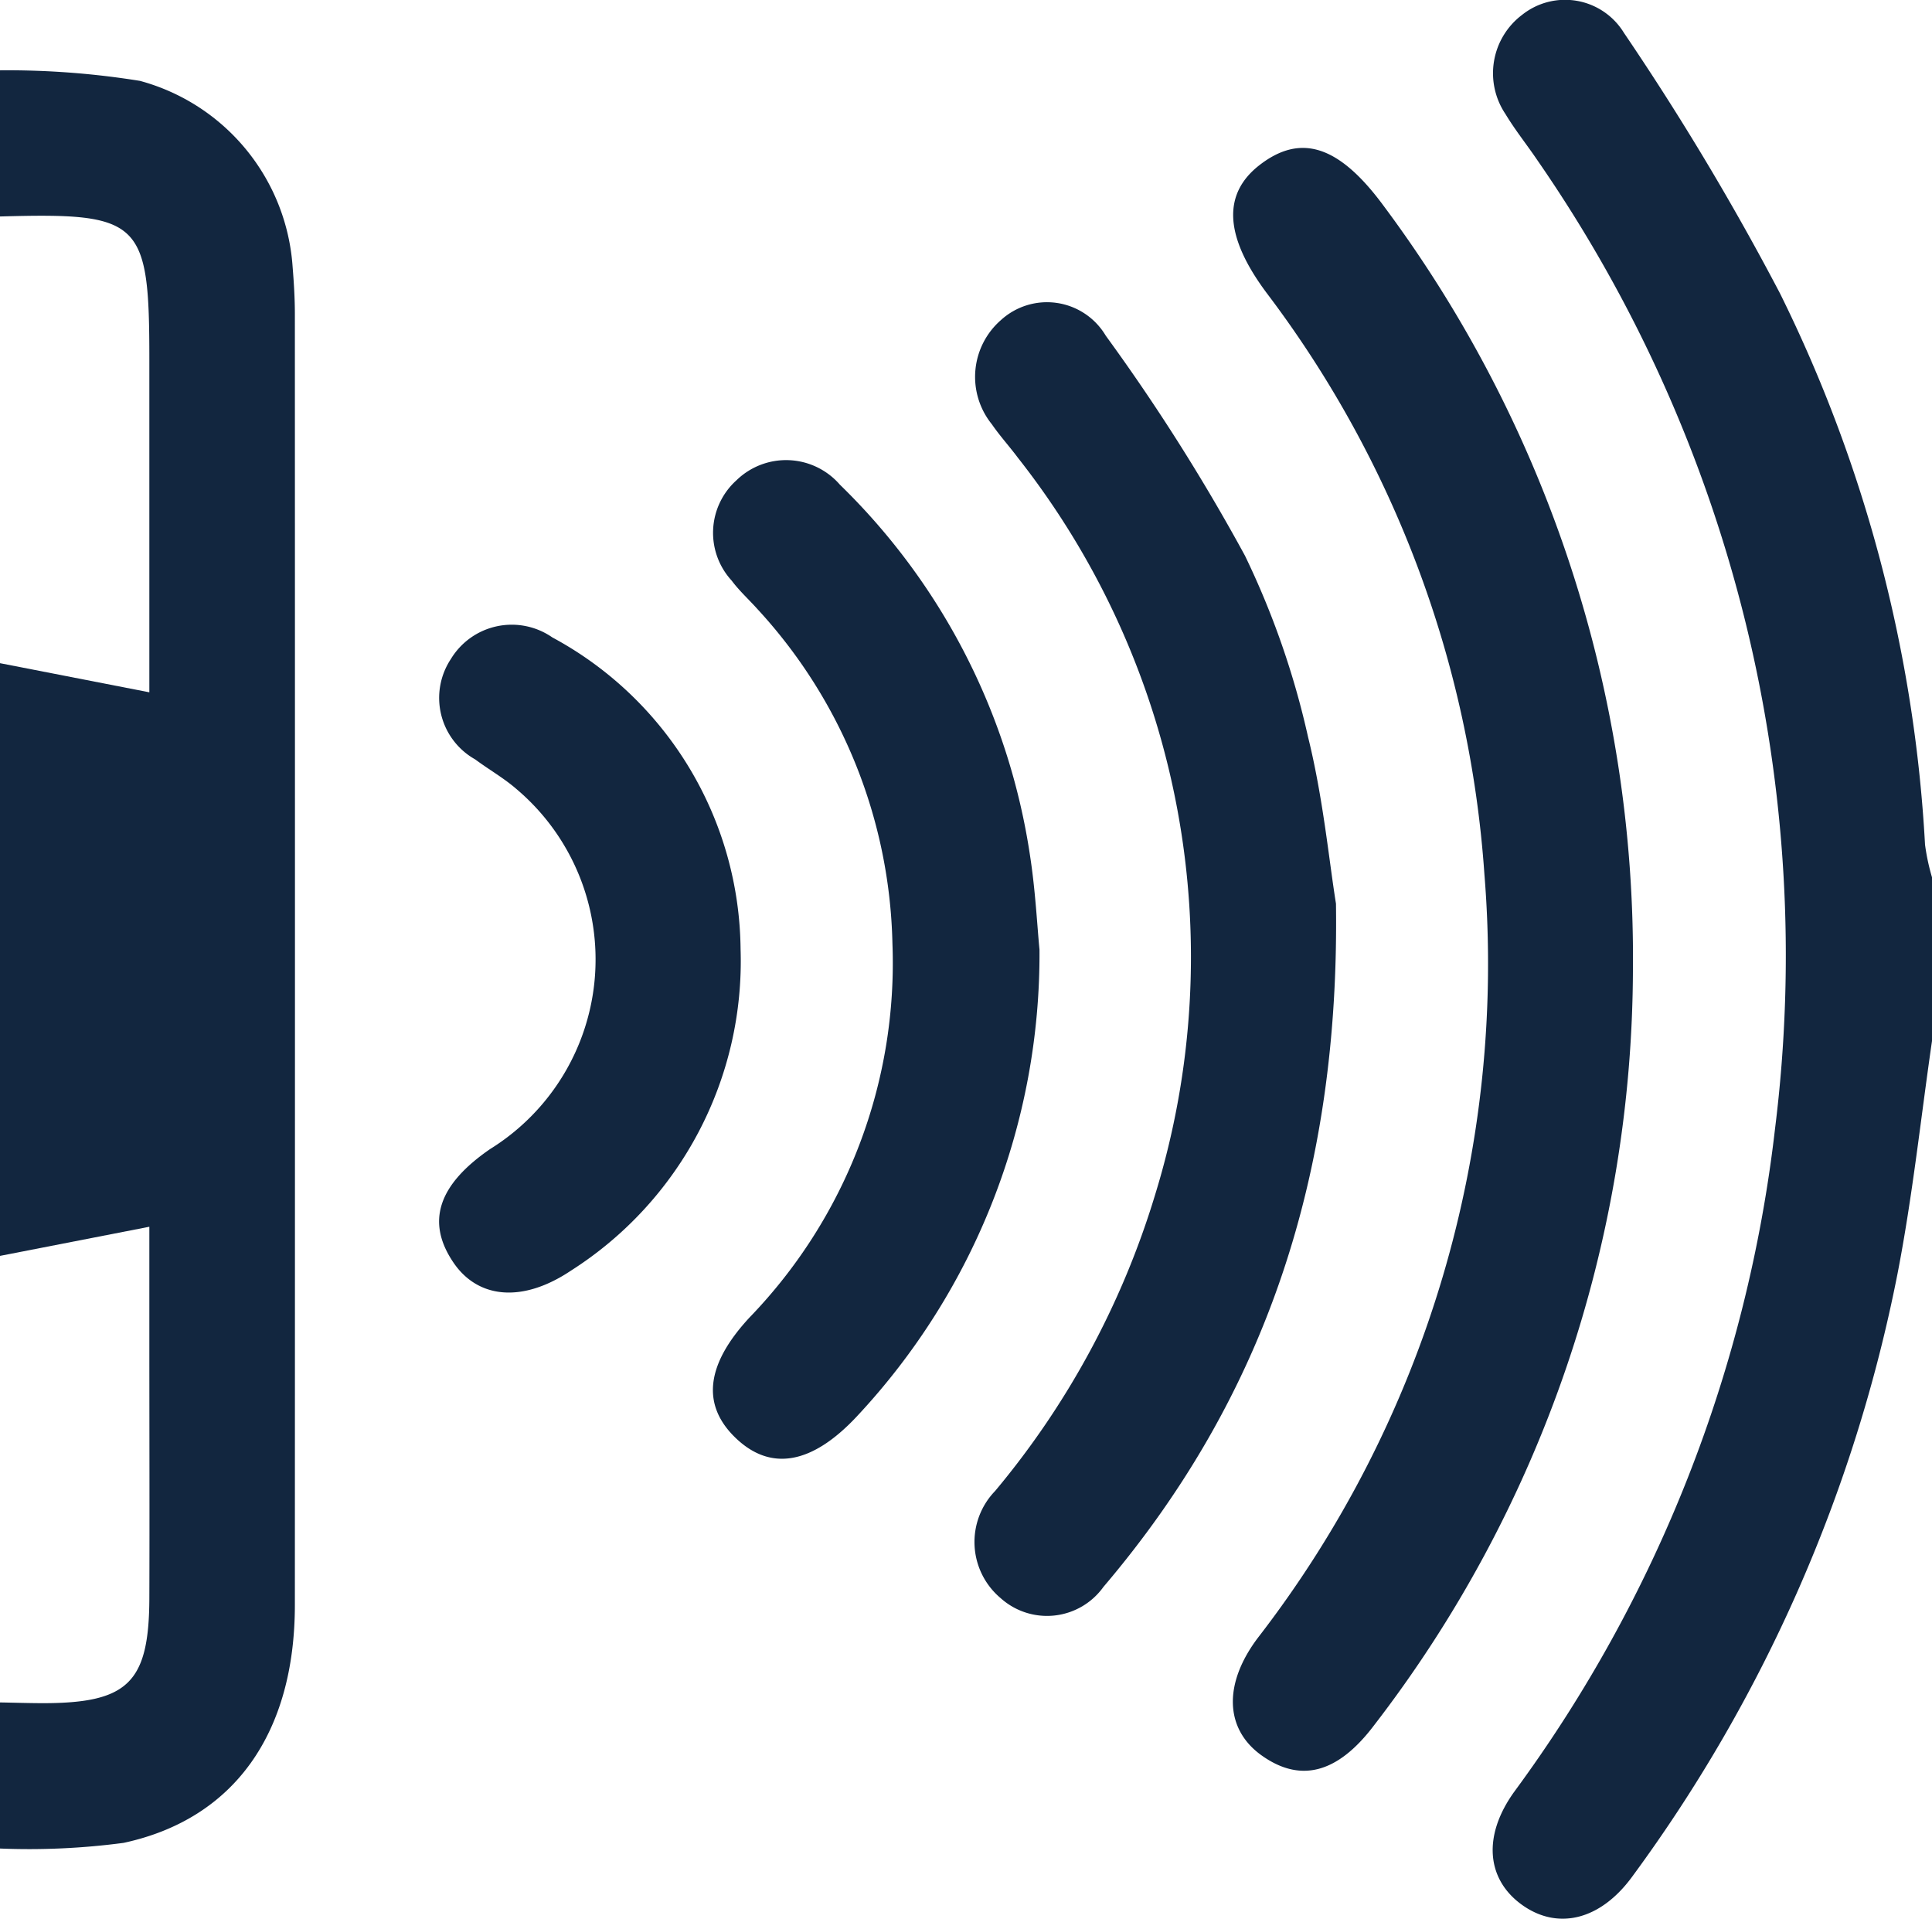 <svg id="_4teaDI" data-name="4teaDI" xmlns="http://www.w3.org/2000/svg" width="51.578" height="51.219" viewBox="0 0 51.578 51.219">
  <g id="Grupo_151296" data-name="Grupo 151296">
    <path id="Trazado_193224" data-name="Trazado 193224" d="M3312.793-296.828a22.258,22.258,0,0,1,3.737.282,5.533,5.533,0,0,1,4.075,4.966c.034.418.06.838.06,1.257q.005,17.23,0,34.46c0,3.415-1.61,5.715-4.573,6.353a19.167,19.167,0,0,1-3.3.151v-3.9c.38.007.76.019,1.141.02,2.277,0,2.839-.547,2.847-2.8s0-4.492,0-6.738v-3.18l-3.99.778v-15.823l3.99.778v-8.891c0-3.707-.221-3.918-3.99-3.811Z" transform="translate(-3312.793 298.705)" fill="#12263f"/>
    <path id="Trazado_193225" data-name="Trazado 193225" d="M3498.367-277.226c-.3,2.07-.521,4.155-.919,6.205a40.234,40.234,0,0,1-7.077,16.092c-.85,1.171-1.99,1.449-2.946.766s-1.062-1.852-.2-3.036a36.971,36.971,0,0,0,6.951-17.681,37.291,37.291,0,0,0-6.349-25.865c-.278-.411-.591-.8-.846-1.224a1.952,1.952,0,0,1,.445-2.651,1.841,1.841,0,0,1,2.717.482,71.584,71.584,0,0,1,4.165,6.953,37.779,37.779,0,0,1,3.873,14.719,5.76,5.76,0,0,0,.19.884Z" transform="translate(-3446.789 305.015)" fill="#12263f"/>
    <path id="Trazado_193226" data-name="Trazado 193226" d="M3467.052-265.877a33.178,33.178,0,0,1-6.919,20.2c-.978,1.289-1.976,1.532-3.014.779-.96-.7-1.007-1.9-.076-3.13a29.409,29.409,0,0,0,6.044-20.375,29,29,0,0,0-5.818-15.526c-1.122-1.507-1.183-2.638-.181-3.412,1.092-.843,2.111-.529,3.3,1.081A33.58,33.58,0,0,1,3467.052-265.877Z" transform="translate(-3423.458 291.744)" fill="#12263f"/>
    <path id="Trazado_193227" data-name="Trazado 193227" d="M3435.944-253.767c.1,7.188-1.865,13.134-6.208,18.239a1.852,1.852,0,0,1-2.744.3,1.957,1.957,0,0,1-.148-2.86,22.465,22.465,0,0,0,4.267-7.893,21.533,21.533,0,0,0-3.655-19.685c-.228-.306-.487-.59-.7-.9a2.011,2.011,0,0,1,.242-2.778,1.824,1.824,0,0,1,2.8.415,52.839,52.839,0,0,1,3.717,5.874,22.188,22.188,0,0,1,1.683,4.836C3435.6-256.6,3435.758-254.92,3435.944-253.767Z" transform="translate(-3400.278 277.89)" fill="#12263f"/>
    <path id="Trazado_193228" data-name="Trazado 193228" d="M3404.543-238.346a18.064,18.064,0,0,1-4.88,12.466c-1.208,1.29-2.314,1.467-3.248.555-.9-.878-.772-1.951.387-3.2a13.616,13.616,0,0,0,3.815-9.984,13.59,13.59,0,0,0-3.6-8.923c-.229-.256-.487-.489-.691-.763a1.886,1.886,0,0,1,.123-2.675,1.9,1.9,0,0,1,2.765.113,17.39,17.39,0,0,1,5.076,9.9C3404.436-239.916,3404.482-238.961,3404.543-238.346Z" transform="translate(-3376.792 263.695)" fill="#12263f"/>
    <path id="Trazado_193229" data-name="Trazado 193229" d="M3371.963-223.539a9.792,9.792,0,0,1-4.531,8.582c-1.292.865-2.48.748-3.135-.218-.734-1.082-.414-2.072.982-3.031a5.956,5.956,0,0,0,.711-9.6c-.343-.3-.745-.527-1.112-.8a1.881,1.881,0,0,1-.649-2.68,1.9,1.9,0,0,1,2.709-.576A9.55,9.55,0,0,1,3371.963-223.539Z" transform="translate(-3352.192 248.878)" fill="#12263f"/>
  </g>
</svg>

